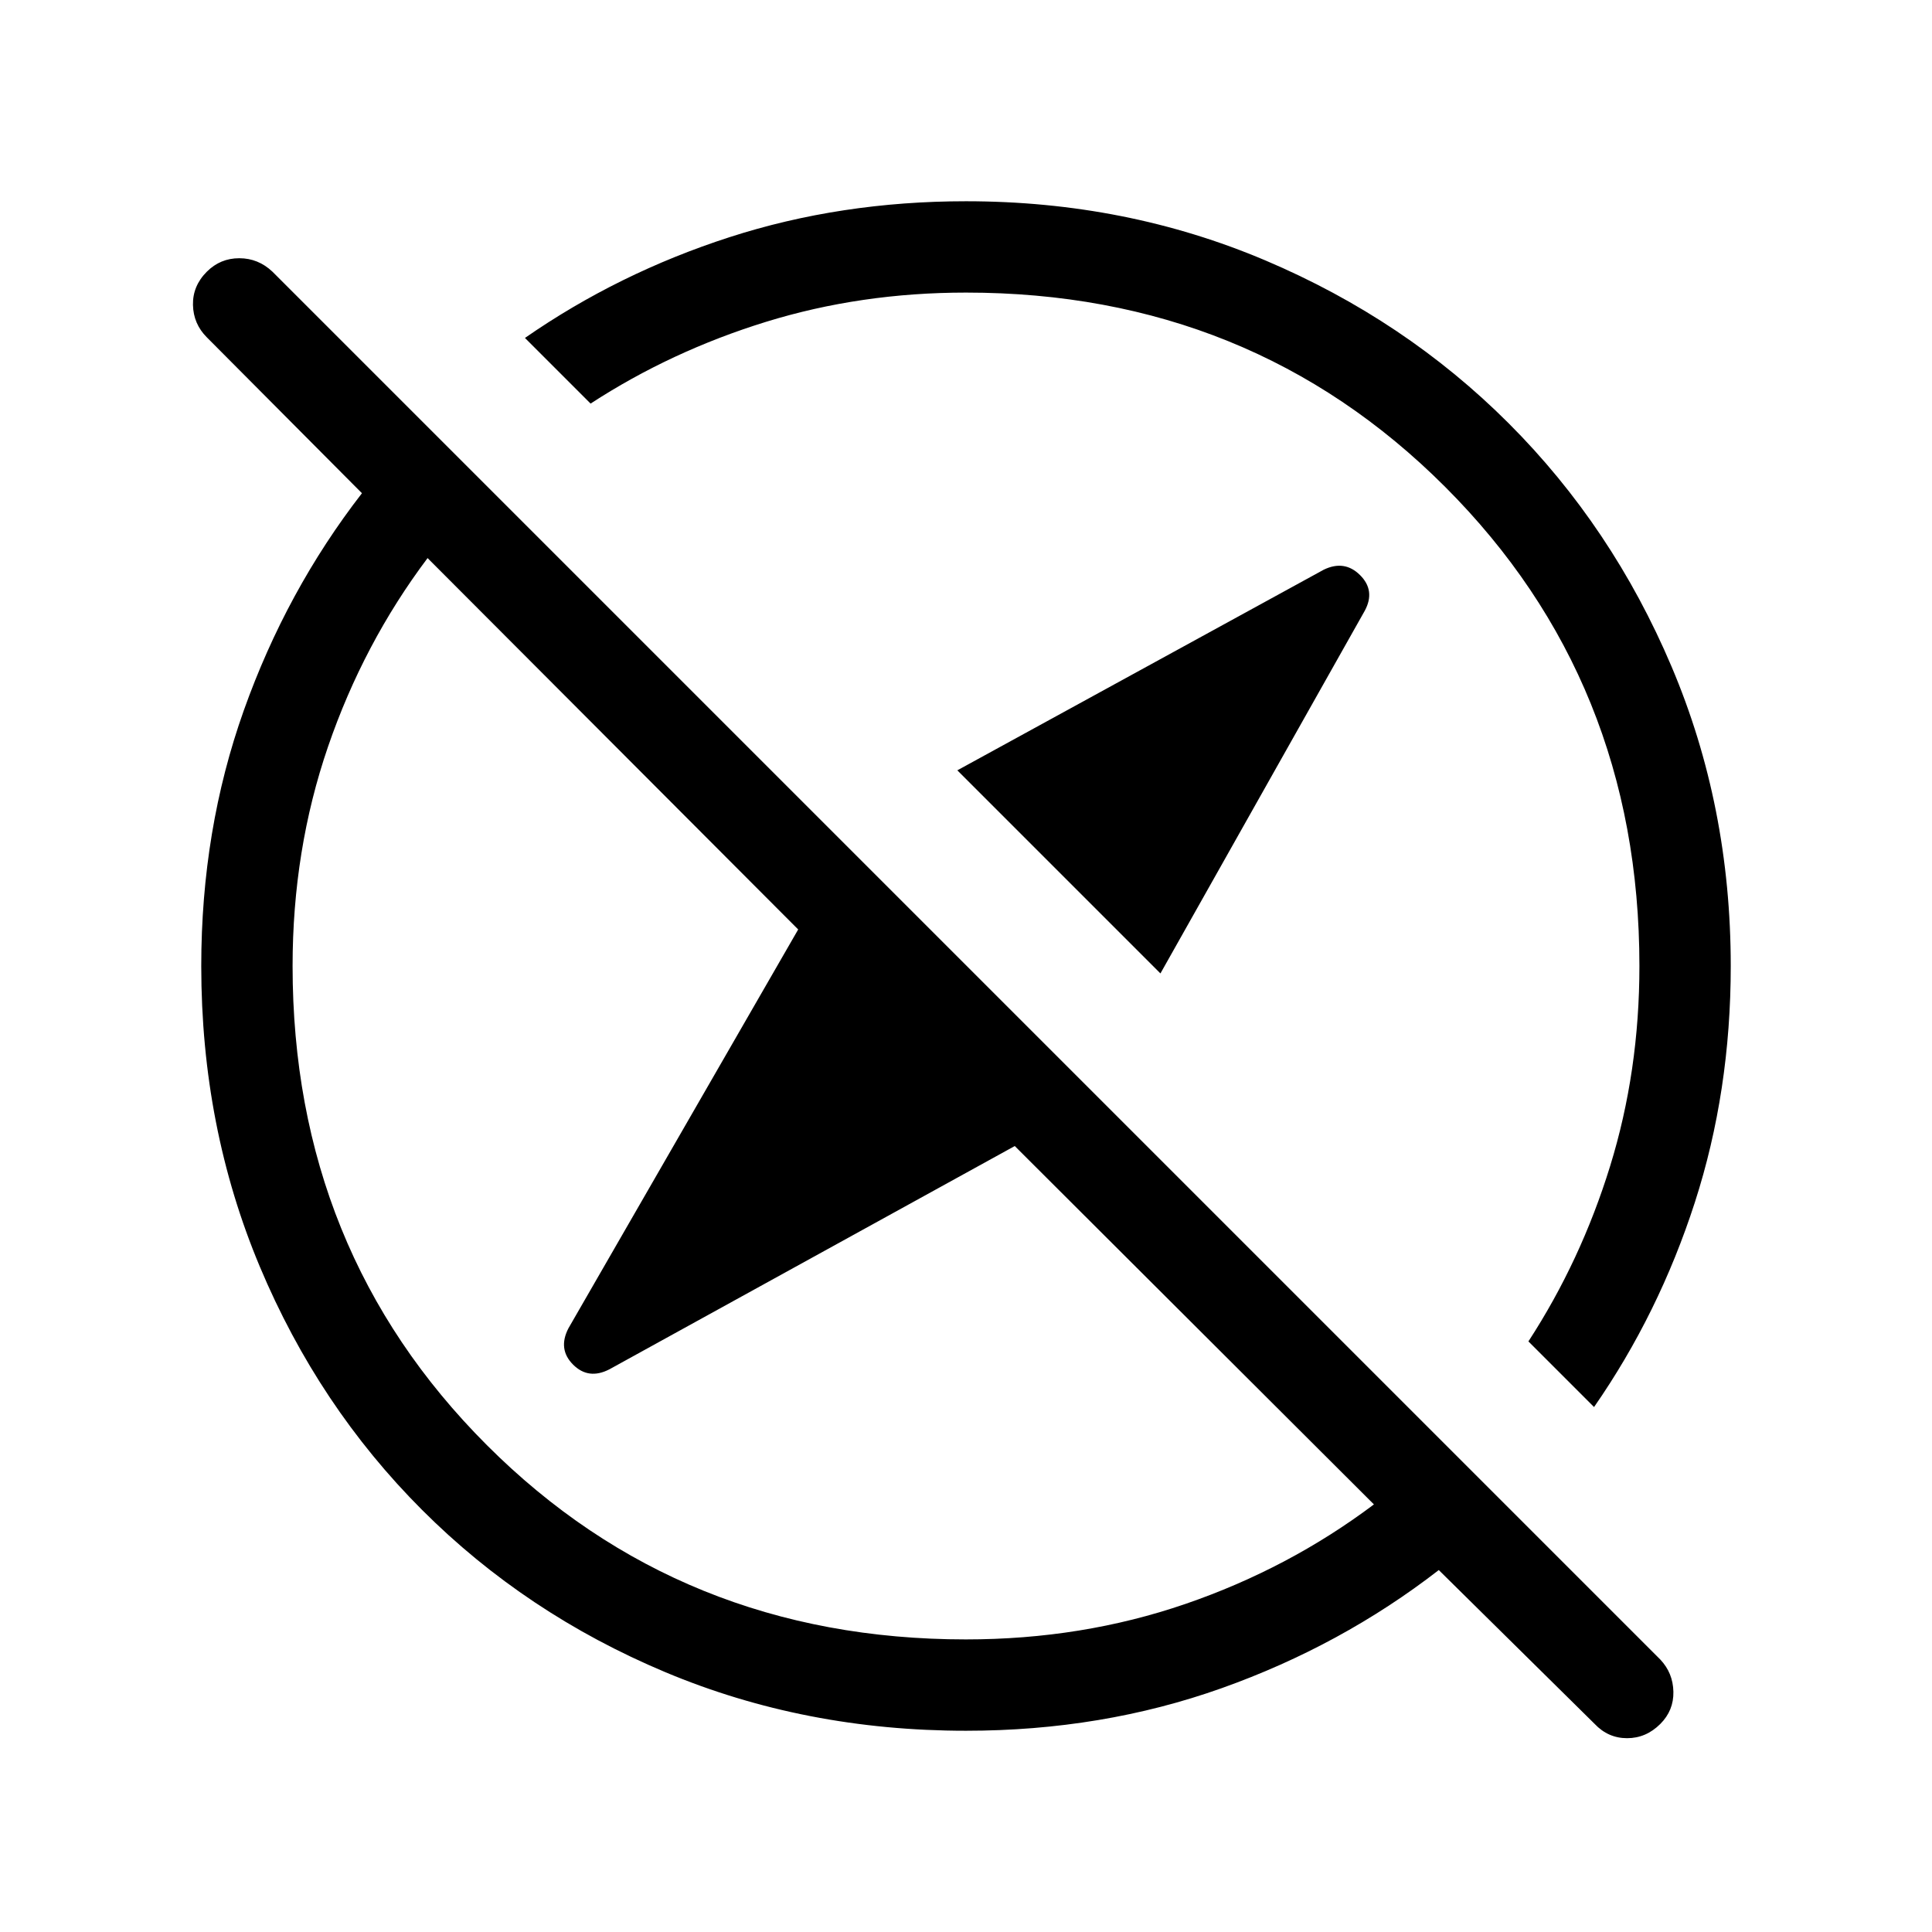 <svg xmlns="http://www.w3.org/2000/svg" height="48" viewBox="0 -960 960 960" width="48"><path d="M576.615-476.309 475.693-577.23l182.075-99.692q10.308-5 18.039 2.692 7.73 7.693 2.346 17.693L576.615-476.309Zm215.77 372.923-77.462-76.462q-48.462 37.539-107.885 58.693Q547.615-100.001 480-100.001q-80.08 0-149.43-29.118-69.35-29.117-120.842-80.609-51.492-51.492-80.609-120.842-29.118-69.35-29.118-149.43 0-67.615 21.154-127.038t58.693-107.885l-77.077-77.462q-6.692-6.692-6.885-16.115-.192-9.422 6.885-16.499 6.692-6.692 16.115-6.692 9.423 0 16.499 6.692l689.614 689.614q6.308 6.692 6.5 15.999.192 9.308-6.5 16-7.077 7.077-16.499 7.077-9.423 0-16.115-7.077Zm-.309-157.462-32.615-32.614q26.077-40.077 40.616-87.154 14.538-47.077 14.538-99.384 0-141.538-96.538-238.077Q621.538-814.615 480-814.615q-52.307 0-99.384 14.538-47.077 14.539-87.154 40.616l-32.614-32.615q46.434-32.235 101.678-50.079T480-859.999q79.465 0 148.815 29.425 69.349 29.425 120.842 80.917 51.492 51.493 80.917 120.842 29.425 69.35 29.425 148.815 0 62.23-17.844 117.474-17.844 55.244-50.079 101.678ZM526.462-526.462Zm-79.077 79.077Zm32.615 302q57.693 0 109-17.616 51.308-17.615 93.693-49.462L504.231-390.54 302.847-279.616q-10.384 5.384-18.077-2.308-7.692-7.692-2.307-18.077l114.153-198.153-184.153-184.539Q180.616-640.308 163.001-589q-17.616 51.307-17.616 109 0 141.538 96.538 238.077Q338.462-145.385 480-145.385Z"/></svg>